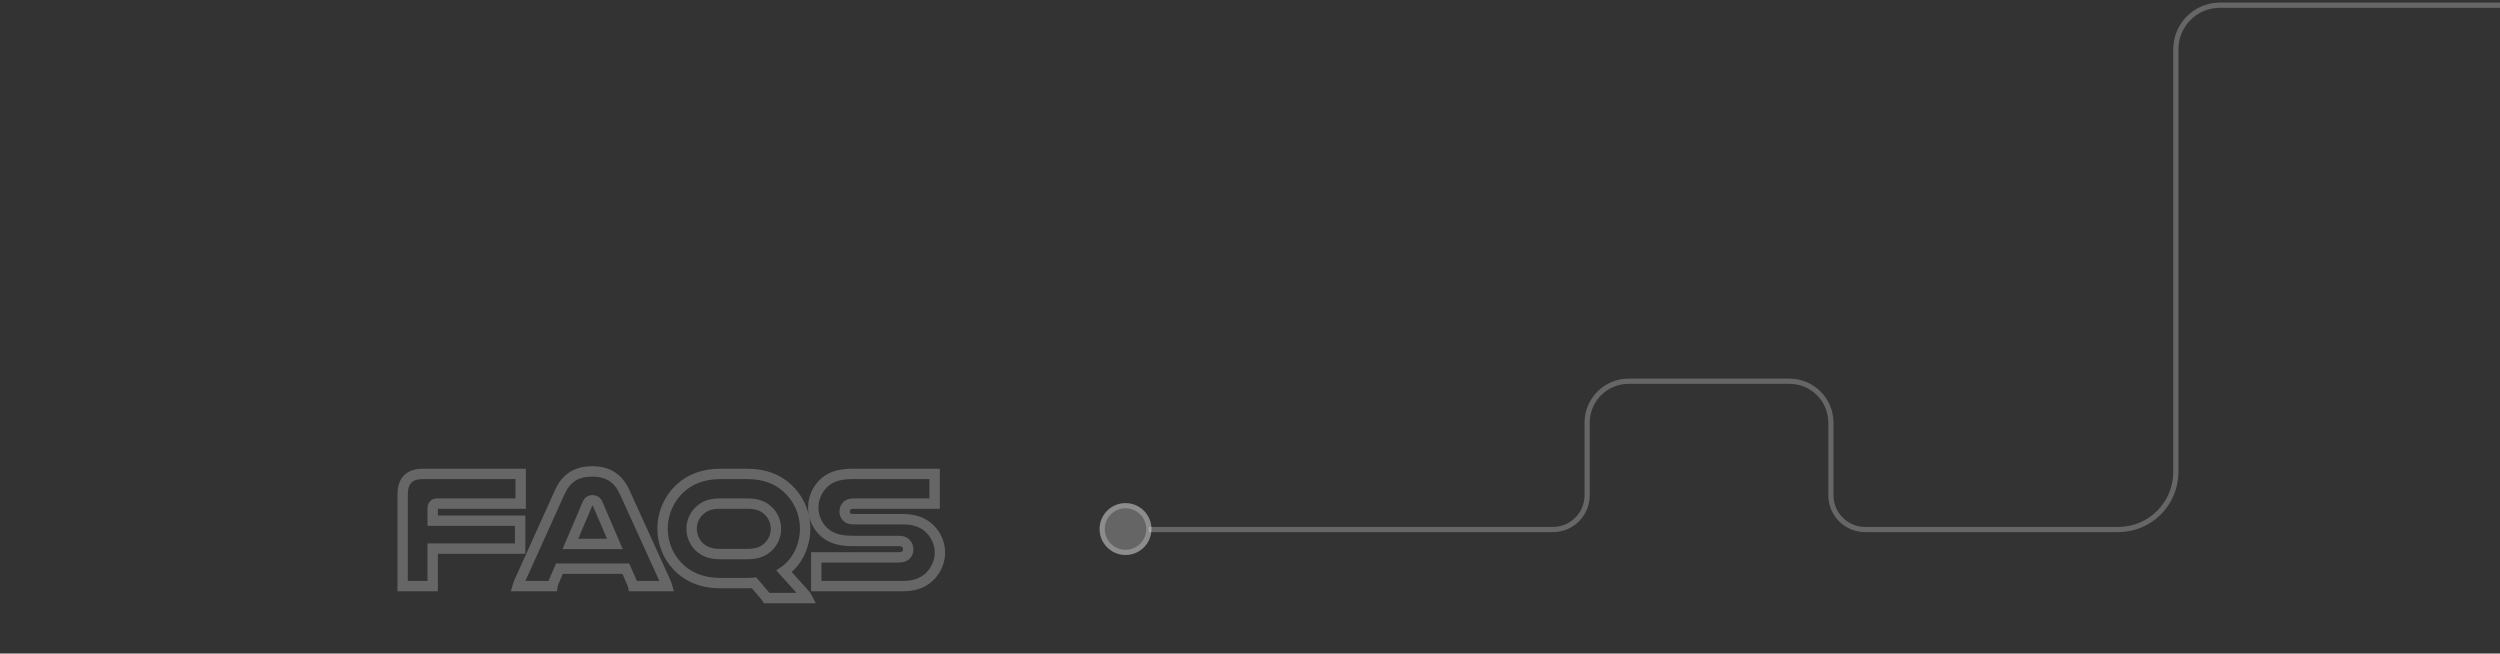 <svg width="482" height="126" viewBox="0 0 482 126" fill="none" xmlns="http://www.w3.org/2000/svg">
<rect x="0" y="0" width="482" height="126" fill="#333333" stroke="none"/>
<mask id="path-1-outside-1_379_2" maskUnits="userSpaceOnUse" x="76" y="89" width="107" height="28" fill="black">
<rect fill="white" x="76" y="89" width="107" height="28"/>
<path d="M81.535 91.368H100.383V97.096H84.319C83.711 97.096 83.423 97.416 83.423 98.056V100.392H100.287V105.768H83.423V113H77.631V95.336C77.631 92.648 78.943 91.368 81.535 91.368ZM120.435 94.888L128.243 112.04C128.403 112.392 128.499 112.68 128.595 113H122.067C122.003 112.712 121.907 112.488 121.811 112.264L120.659 109.64H107.859L106.739 112.232C106.643 112.488 106.547 112.744 106.515 113H99.827C99.923 112.68 100.019 112.392 100.179 112.04L107.923 94.888C109.139 92.2 111.091 90.888 114.195 90.888C117.203 90.888 119.219 92.2 120.435 94.888ZM109.971 104.872H118.547L115.219 97.128C115.027 96.648 114.643 96.456 114.227 96.456C113.843 96.456 113.491 96.616 113.267 97.128L109.971 104.872ZM144.065 112.424H138.913C135.169 112.424 132.385 111.112 130.465 109C128.769 107.144 127.745 104.68 127.745 101.896C127.745 98.856 129.057 96.072 131.137 94.152C132.993 92.424 135.521 91.368 138.913 91.368H144.065C147.457 91.368 149.985 92.424 151.841 94.152C153.921 96.072 155.233 98.856 155.233 101.896C155.233 104.968 153.889 108.296 151.169 110.152L155.073 114.472C155.329 114.728 155.521 115.048 155.649 115.304H147.841C147.745 115.144 147.585 114.92 145.377 112.36C144.961 112.392 144.513 112.424 144.065 112.424ZM144.193 97.096H138.753C136.897 97.096 135.745 97.608 134.881 98.44C133.921 99.304 133.345 100.584 133.345 101.96C133.345 103.208 133.825 104.36 134.625 105.224C135.521 106.216 136.833 106.824 138.753 106.824H144.193C146.113 106.824 147.425 106.216 148.321 105.224C149.121 104.36 149.601 103.208 149.601 101.96C149.601 100.584 149.025 99.304 148.065 98.44C147.201 97.608 146.049 97.096 144.193 97.096ZM180.193 91.368V97.096H164.641C163.937 97.096 163.553 97.256 163.297 97.512C163.009 97.8 162.849 98.184 162.849 98.632C162.849 99.112 163.073 99.528 163.393 99.784C163.649 100.008 163.969 100.104 164.641 100.104H174.145C176.577 100.104 178.209 100.872 179.361 102.056C180.513 103.24 181.217 104.84 181.217 106.536C181.217 108.104 180.609 109.608 179.617 110.76C178.433 112.136 176.705 113 174.145 113H157.377V107.464H173.121C174.017 107.464 174.465 107.272 174.753 106.92C174.977 106.664 175.105 106.312 175.105 105.928C175.105 105.48 174.945 105.064 174.657 104.776C174.369 104.456 173.953 104.296 173.121 104.296H164.321C161.441 104.296 159.777 103.528 158.625 102.344C157.473 101.16 156.801 99.592 156.801 97.832C156.801 96.104 157.505 94.504 158.657 93.32C159.809 92.136 161.441 91.368 164.321 91.368H180.193Z"/>
</mask>
<path d="M100.383 91.368H101.383V90.368H100.383V91.368ZM100.383 97.096V98.096H101.383V97.096H100.383ZM83.423 100.392H82.423V101.392H83.423V100.392ZM100.287 100.392H101.287V99.392H100.287V100.392ZM100.287 105.768V106.768H101.287V105.768H100.287ZM83.423 105.768V104.768H82.423V105.768H83.423ZM83.423 113V114H84.423V113H83.423ZM77.631 113H76.631V114H77.631V113ZM81.535 92.368H100.383V90.368H81.535V92.368ZM99.383 91.368V97.096H101.383V91.368H99.383ZM100.383 96.096H84.319V98.096H100.383V96.096ZM84.319 96.096C83.847 96.096 83.31 96.223 82.909 96.657C82.522 97.076 82.423 97.607 82.423 98.056H84.423C84.423 97.968 84.433 97.93 84.434 97.927C84.434 97.927 84.431 97.937 84.422 97.954C84.412 97.971 84.397 97.993 84.377 98.015C84.356 98.038 84.333 98.057 84.31 98.072C84.287 98.086 84.268 98.094 84.257 98.098C84.237 98.105 84.251 98.096 84.319 98.096V96.096ZM82.423 98.056V100.392H84.423V98.056H82.423ZM83.423 101.392H100.287V99.392H83.423V101.392ZM99.287 100.392V105.768H101.287V100.392H99.287ZM100.287 104.768H83.423V106.768H100.287V104.768ZM82.423 105.768V113H84.423V105.768H82.423ZM83.423 112H77.631V114H83.423V112ZM78.631 113V95.336H76.631V113H78.631ZM78.631 95.336C78.631 94.14 78.922 93.449 79.32 93.049C79.716 92.65 80.39 92.368 81.535 92.368V90.368C80.088 90.368 78.809 90.726 77.901 91.639C76.995 92.551 76.631 93.844 76.631 95.336H78.631ZM120.435 94.888L119.524 95.3L119.525 95.302L120.435 94.888ZM128.243 112.04L129.153 111.626L129.153 111.626L128.243 112.04ZM128.595 113V114H129.939L129.553 112.713L128.595 113ZM122.067 113L121.091 113.217L121.265 114H122.067V113ZM121.811 112.264L122.73 111.87L122.727 111.862L121.811 112.264ZM120.659 109.64L121.575 109.238L121.312 108.64H120.659V109.64ZM107.859 109.64V108.64H107.202L106.941 109.243L107.859 109.64ZM106.739 112.232L105.821 111.835L105.811 111.858L105.803 111.881L106.739 112.232ZM106.515 113V114H107.398L107.507 113.124L106.515 113ZM99.827 113L98.869 112.713L98.483 114H99.827V113ZM100.179 112.04L101.089 112.454L101.09 112.451L100.179 112.04ZM107.923 94.888L107.012 94.476L107.012 94.477L107.923 94.888ZM109.971 104.872L109.051 104.48L108.459 105.872H109.971V104.872ZM118.547 104.872V105.872H120.065L119.466 104.477L118.547 104.872ZM115.219 97.128L114.29 97.499L114.295 97.511L114.3 97.523L115.219 97.128ZM113.267 97.128L112.351 96.727L112.347 96.736L113.267 97.128ZM119.525 95.302L127.333 112.454L129.153 111.626L121.345 94.474L119.525 95.302ZM127.333 112.454C127.467 112.749 127.548 112.99 127.637 113.287L129.553 112.713C129.45 112.37 129.339 112.035 129.153 111.626L127.333 112.454ZM128.595 112H122.067V114H128.595V112ZM123.043 112.783C122.957 112.394 122.825 112.092 122.73 111.87L120.892 112.658C120.989 112.884 121.049 113.03 121.091 113.217L123.043 112.783ZM122.727 111.862L121.575 109.238L119.743 110.042L120.895 112.666L122.727 111.862ZM120.659 108.64H107.859V110.64H120.659V108.64ZM106.941 109.243L105.821 111.835L107.657 112.629L108.777 110.037L106.941 109.243ZM105.803 111.881C105.716 112.113 105.572 112.482 105.523 112.876L107.507 113.124C107.522 113.006 107.57 112.863 107.675 112.583L105.803 111.881ZM106.515 112H99.827V114H106.515V112ZM100.785 113.287C100.874 112.99 100.955 112.749 101.089 112.454L99.269 111.626C99.083 112.035 98.972 112.37 98.869 112.713L100.785 113.287ZM101.09 112.451L108.834 95.299L107.012 94.477L99.267 111.629L101.09 112.451ZM108.834 95.3C109.384 94.085 110.065 93.255 110.894 92.72C111.723 92.184 112.786 91.888 114.195 91.888V89.888C112.5 89.888 111.035 90.248 109.808 91.04C108.581 91.833 107.678 93.003 107.012 94.476L108.834 95.3ZM114.195 91.888C115.551 91.888 116.609 92.182 117.446 92.721C118.283 93.26 118.977 94.092 119.524 95.3L121.346 94.476C120.676 92.996 119.755 91.829 118.528 91.039C117.301 90.25 115.847 89.888 114.195 89.888V91.888ZM109.971 105.872H118.547V103.872H109.971V105.872ZM119.466 104.477L116.138 96.733L114.3 97.523L117.628 105.267L119.466 104.477ZM116.147 96.757C115.783 95.847 114.995 95.456 114.227 95.456V97.456C114.282 97.456 114.29 97.468 114.275 97.459C114.268 97.455 114.265 97.451 114.265 97.451C114.266 97.452 114.277 97.465 114.29 97.499L116.147 96.757ZM114.227 95.456C113.895 95.456 113.513 95.526 113.151 95.755C112.788 95.986 112.526 96.326 112.351 96.727L114.183 97.529C114.208 97.471 114.228 97.445 114.234 97.437C114.24 97.43 114.236 97.436 114.222 97.445C114.209 97.453 114.197 97.457 114.193 97.458C114.19 97.459 114.2 97.456 114.227 97.456V95.456ZM112.347 96.736L109.051 104.48L110.891 105.264L114.187 97.52L112.347 96.736ZM130.465 109L131.205 108.327L131.203 108.325L130.465 109ZM131.137 94.152L131.815 94.887L131.819 94.884L131.137 94.152ZM151.841 94.152L151.16 94.884L151.163 94.887L151.841 94.152ZM151.169 110.152L150.606 109.326L149.659 109.972L150.427 110.822L151.169 110.152ZM155.073 114.472L154.331 115.142L154.348 115.161L154.366 115.179L155.073 114.472ZM155.649 115.304V116.304H157.267L156.544 114.857L155.649 115.304ZM147.841 115.304L146.984 115.818L147.275 116.304H147.841V115.304ZM145.377 112.36L146.134 111.707L145.804 111.324L145.3 111.363L145.377 112.36ZM134.881 98.44L135.55 99.183L135.563 99.172L135.575 99.16L134.881 98.44ZM134.625 105.224L135.367 104.554L135.359 104.545L134.625 105.224ZM148.321 105.224L147.587 104.545L147.579 104.554L148.321 105.224ZM148.065 98.44L147.372 99.16L147.384 99.172L147.396 99.183L148.065 98.44ZM144.065 111.424H138.913V113.424H144.065V111.424ZM138.913 111.424C135.425 111.424 132.919 110.212 131.205 108.327L129.725 109.673C131.852 112.012 134.913 113.424 138.913 113.424V111.424ZM131.203 108.325C129.673 106.651 128.745 104.426 128.745 101.896H126.745C126.745 104.934 127.865 107.637 129.727 109.675L131.203 108.325ZM128.745 101.896C128.745 99.146 129.932 96.625 131.815 94.887L130.459 93.417C128.182 95.519 126.745 98.566 126.745 101.896H128.745ZM131.819 94.884C133.471 93.346 135.747 92.368 138.913 92.368V90.368C135.295 90.368 132.515 91.502 130.456 93.42L131.819 94.884ZM138.913 92.368H144.065V90.368H138.913V92.368ZM144.065 92.368C147.231 92.368 149.507 93.346 151.16 94.884L152.523 93.42C150.463 91.502 147.683 90.368 144.065 90.368V92.368ZM151.163 94.887C153.046 96.625 154.233 99.146 154.233 101.896H156.233C156.233 98.566 154.796 95.519 152.519 93.417L151.163 94.887ZM154.233 101.896C154.233 104.715 152.994 107.696 150.606 109.326L151.733 110.978C154.784 108.896 156.233 105.221 156.233 101.896H154.233ZM150.427 110.822L154.331 115.142L155.815 113.802L151.911 109.482L150.427 110.822ZM154.366 115.179C154.515 115.328 154.65 115.542 154.755 115.751L156.544 114.857C156.392 114.554 156.143 114.128 155.78 113.765L154.366 115.179ZM155.649 114.304H147.841V116.304H155.649V114.304ZM148.699 114.79C148.608 114.638 148.501 114.492 148.171 114.094C147.836 113.69 147.238 112.987 146.134 111.707L144.62 113.013C145.724 114.293 146.31 114.982 146.631 115.37C146.958 115.764 146.978 115.81 146.984 115.818L148.699 114.79ZM145.3 111.363C144.884 111.395 144.471 111.424 144.065 111.424V113.424C144.556 113.424 145.038 113.389 145.454 113.357L145.3 111.363ZM144.193 96.096H138.753V98.096H144.193V96.096ZM138.753 96.096C136.682 96.096 135.267 96.68 134.188 97.72L135.575 99.16C136.223 98.536 137.112 98.096 138.753 98.096V96.096ZM134.212 97.697C133.037 98.755 132.345 100.307 132.345 101.96H134.345C134.345 100.861 134.806 99.853 135.55 99.183L134.212 97.697ZM132.345 101.96C132.345 103.468 132.926 104.861 133.891 105.903L135.359 104.545C134.724 103.859 134.345 102.948 134.345 101.96H132.345ZM133.883 105.894C134.999 107.13 136.6 107.824 138.753 107.824V105.824C137.067 105.824 136.043 105.302 135.367 104.554L133.883 105.894ZM138.753 107.824H144.193V105.824H138.753V107.824ZM144.193 107.824C146.347 107.824 147.947 107.13 149.063 105.894L147.579 104.554C146.903 105.302 145.88 105.824 144.193 105.824V107.824ZM149.055 105.903C150.02 104.861 150.601 103.468 150.601 101.96H148.601C148.601 102.948 148.222 103.859 147.587 104.545L149.055 105.903ZM150.601 101.96C150.601 100.307 149.91 98.755 148.734 97.697L147.396 99.183C148.141 99.853 148.601 100.861 148.601 101.96H150.601ZM148.759 97.72C147.679 96.68 146.264 96.096 144.193 96.096V98.096C145.834 98.096 146.723 98.536 147.372 99.16L148.759 97.72ZM180.193 91.368H181.193V90.368H180.193V91.368ZM180.193 97.096V98.096H181.193V97.096H180.193ZM163.297 97.512L162.59 96.805L162.59 96.805L163.297 97.512ZM163.393 99.784L164.051 99.031L164.035 99.017L164.018 99.003L163.393 99.784ZM179.361 102.056L178.644 102.753L178.644 102.753L179.361 102.056ZM179.617 110.76L178.859 110.107L178.859 110.108L179.617 110.76ZM157.377 113H156.377V114H157.377V113ZM157.377 107.464V106.464H156.377V107.464H157.377ZM174.753 106.92L174 106.261L173.989 106.274L173.979 106.287L174.753 106.92ZM174.657 104.776L173.914 105.445L173.931 105.465L173.95 105.483L174.657 104.776ZM158.625 102.344L159.342 101.647L159.342 101.647L158.625 102.344ZM158.657 93.32L159.374 94.017L159.374 94.017L158.657 93.32ZM179.193 91.368V97.096H181.193V91.368H179.193ZM180.193 96.096H164.641V98.096H180.193V96.096ZM164.641 96.096C163.783 96.096 163.1 96.295 162.59 96.805L164.004 98.219C164.02 98.203 164.045 98.181 164.117 98.157C164.202 98.129 164.36 98.096 164.641 98.096V96.096ZM162.59 96.805C162.106 97.289 161.849 97.931 161.849 98.632H163.849C163.849 98.437 163.912 98.311 164.004 98.219L162.59 96.805ZM161.849 98.632C161.849 99.427 162.22 100.126 162.768 100.565L164.018 99.003C163.926 98.93 163.849 98.797 163.849 98.632H161.849ZM162.734 100.537C163.266 101.001 163.888 101.104 164.641 101.104V99.104C164.342 99.104 164.193 99.081 164.117 99.061C164.067 99.048 164.061 99.04 164.051 99.031L162.734 100.537ZM164.641 101.104H174.145V99.104H164.641V101.104ZM174.145 101.104C176.339 101.104 177.702 101.785 178.644 102.753L180.078 101.359C178.716 99.96 176.815 99.104 174.145 99.104V101.104ZM178.644 102.753C179.627 103.764 180.217 105.118 180.217 106.536H182.217C182.217 104.562 181.398 102.716 180.078 101.359L178.644 102.753ZM180.217 106.536C180.217 107.847 179.707 109.123 178.859 110.107L180.375 111.413C181.511 110.093 182.217 108.361 182.217 106.536H180.217ZM178.859 110.108C177.886 111.238 176.448 112 174.145 112V114C176.961 114 178.979 113.034 180.375 111.412L178.859 110.108ZM174.145 112H157.377V114H174.145V112ZM158.377 113V107.464H156.377V113H158.377ZM157.377 108.464H173.121V106.464H157.377V108.464ZM173.121 108.464C174.15 108.464 174.964 108.242 175.527 107.553L173.979 106.287C173.953 106.319 173.922 106.349 173.831 106.381C173.718 106.421 173.507 106.464 173.121 106.464V108.464ZM175.506 107.579C175.904 107.123 176.105 106.53 176.105 105.928H174.105C174.105 106.094 174.05 106.205 174 106.261L175.506 107.579ZM176.105 105.928C176.105 105.249 175.862 104.567 175.364 104.069L173.95 105.483C174.028 105.561 174.105 105.711 174.105 105.928H176.105ZM175.4 104.107C174.834 103.478 174.07 103.296 173.121 103.296V105.296C173.483 105.296 173.677 105.332 173.781 105.366C173.862 105.393 173.888 105.417 173.914 105.445L175.4 104.107ZM173.121 103.296H164.321V105.296H173.121V103.296ZM164.321 103.296C161.641 103.296 160.262 102.592 159.342 101.647L157.908 103.041C159.292 104.464 161.24 105.296 164.321 105.296V103.296ZM159.342 101.647C158.368 100.646 157.801 99.326 157.801 97.832H155.801C155.801 99.858 156.578 101.674 157.908 103.041L159.342 101.647ZM157.801 97.832C157.801 96.38 158.392 95.026 159.374 94.017L157.94 92.623C156.618 93.982 155.801 95.828 155.801 97.832H157.801ZM159.374 94.017C160.296 93.069 161.646 92.368 164.321 92.368V90.368C161.236 90.368 159.321 91.203 157.94 92.623L159.374 94.017ZM164.321 92.368H180.193V90.368H164.321V92.368Z" fill="white" fill-opacity="0.25" mask="url(#path-1-outside-1_379_2)"/>
<circle cx="217" cy="102" r="5" transform="rotate(-90 217 102)" fill="#D9D9D9" fill-opacity="0.3"/>
<circle cx="217" cy="102" r="4.5" transform="rotate(-90 217 102)" stroke="white" stroke-opacity="0.25"/>
<path d="M221.5 102.09L299.41 102.09C303.05 102.09 306 99.14 306 95.5V95.5V81.5V81.5C306 77.082 309.582 73.5 314 73.5L345 73.5C349.419 73.5 353 77.082 353 81.5V81.5V95.5V95.5C353 99.14 355.951 102.09 359.591 102.09H408.41C414.535 102.09 419.5 97.125 419.5 91V91V9.5C419.5 4.805 423.306 1 428 1V1L505 1" stroke="white" stroke-opacity="0.25"/>
</svg>

